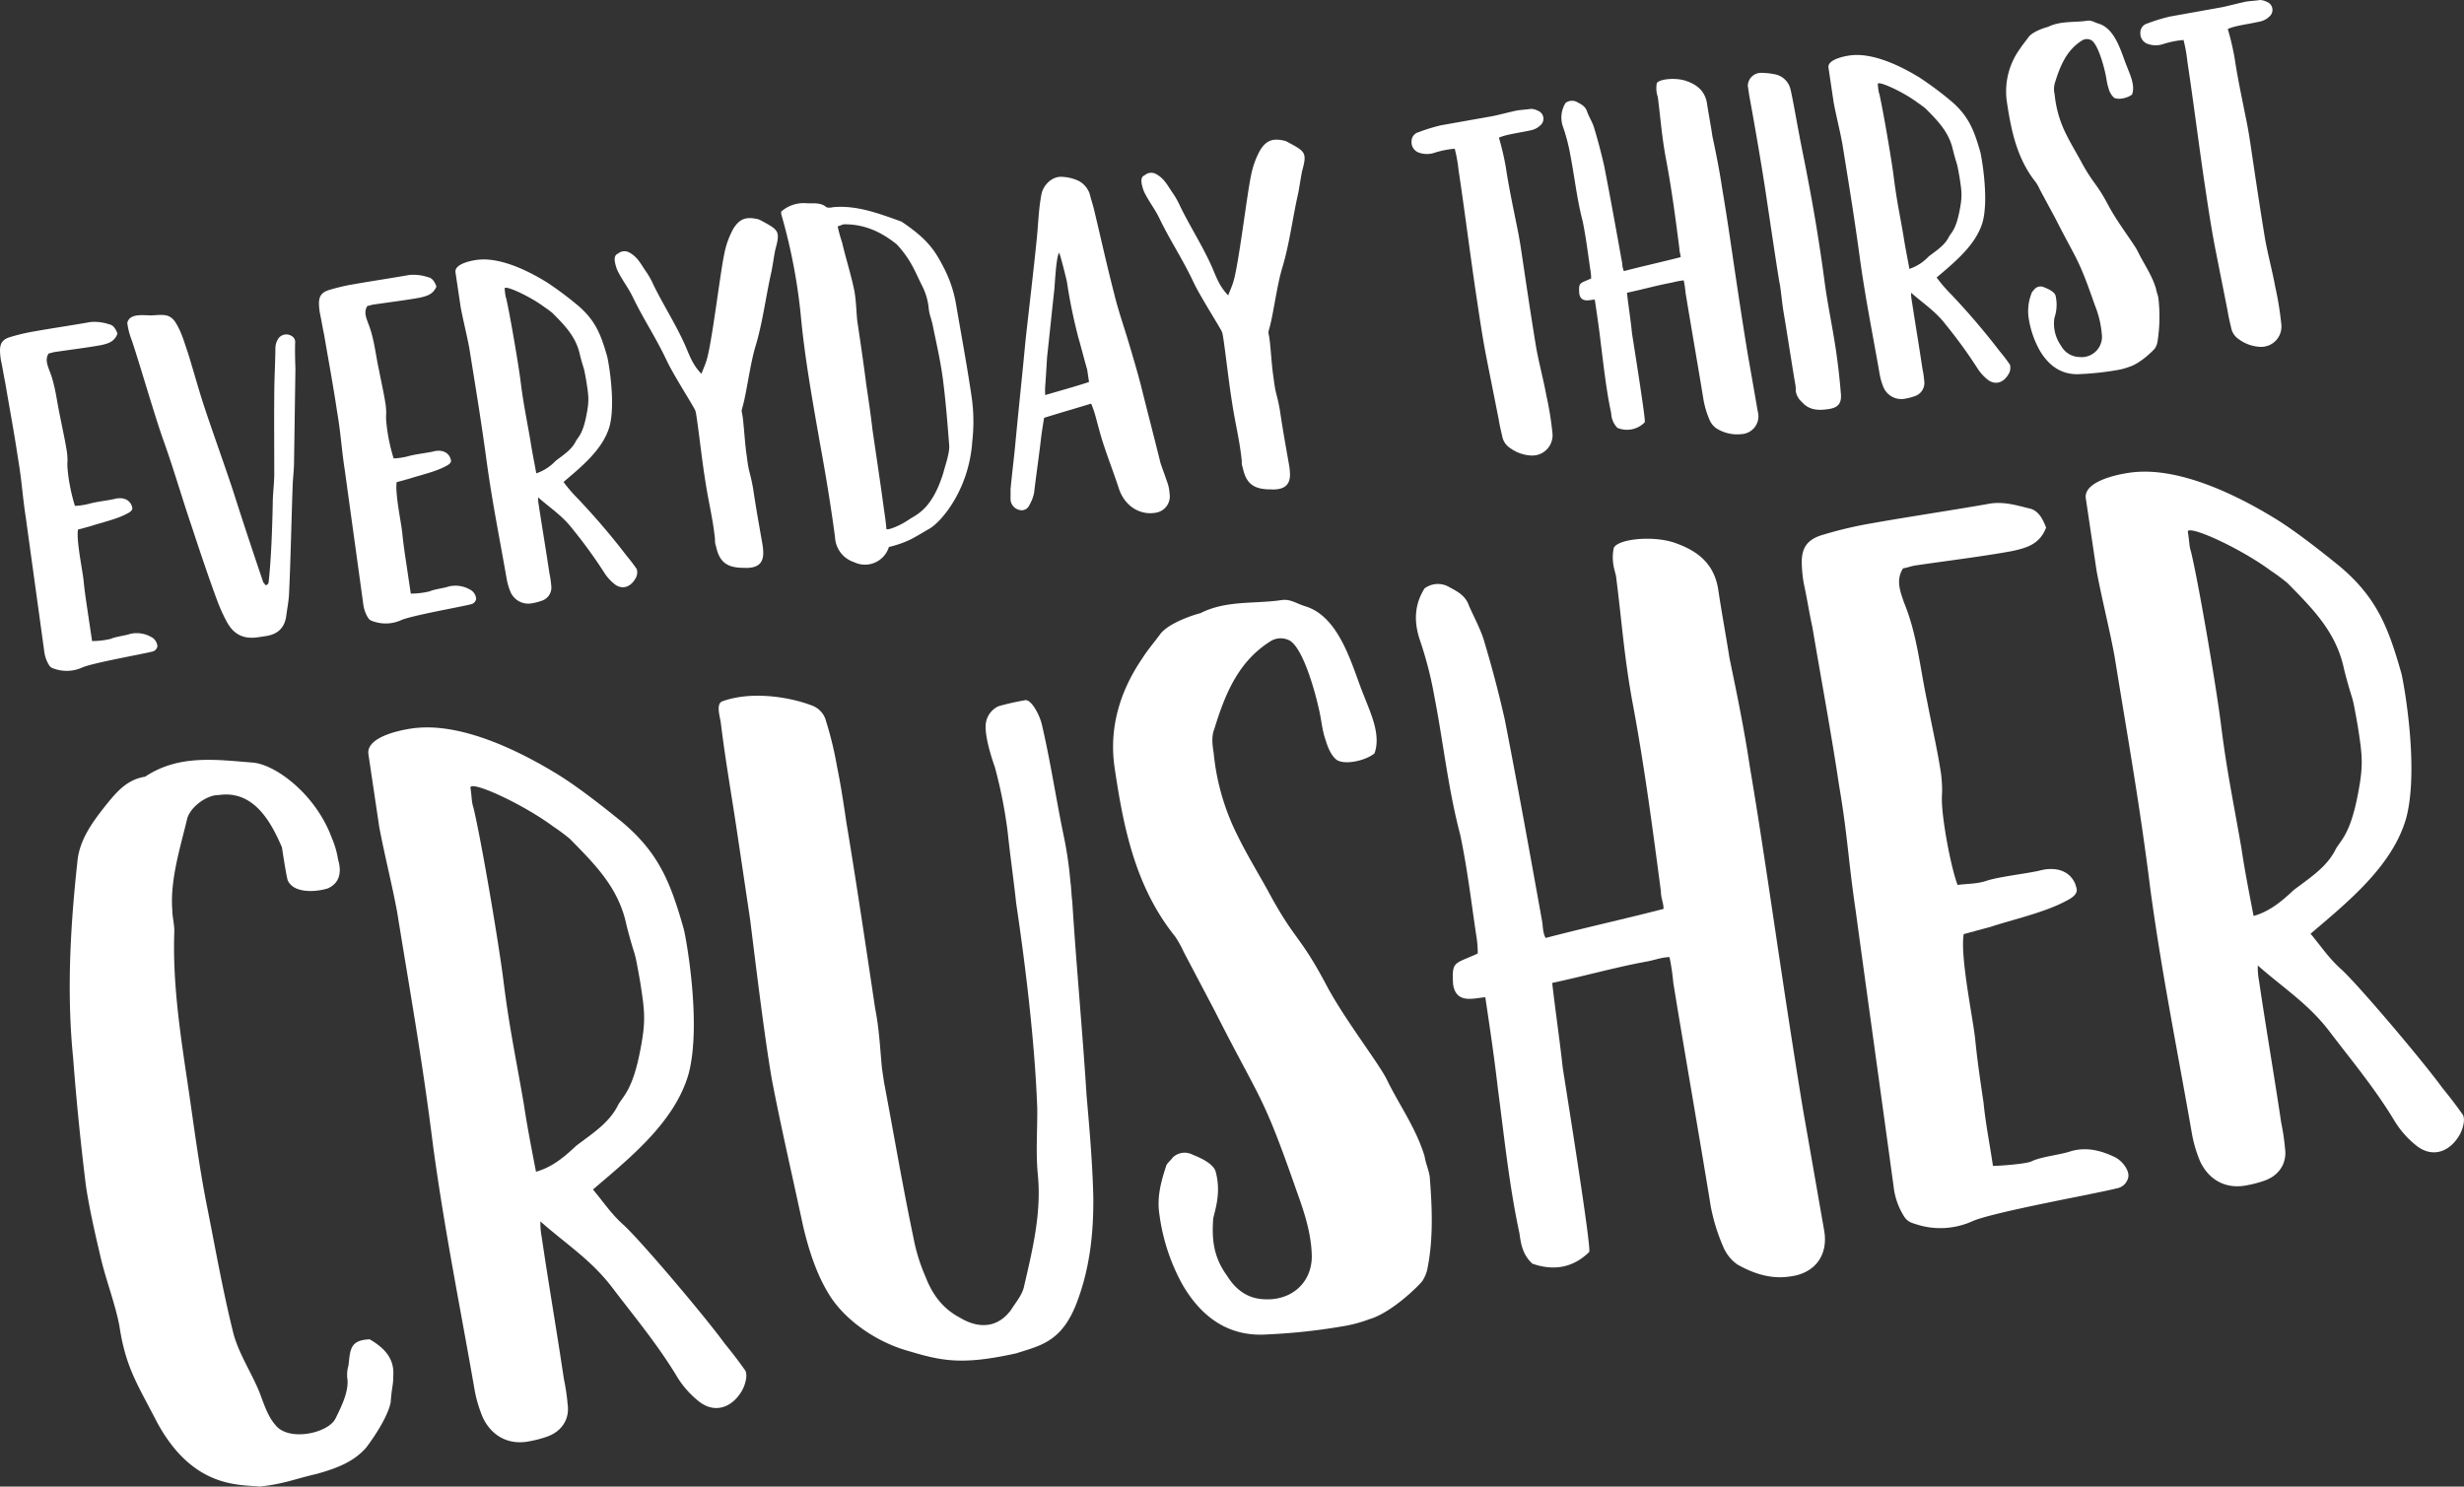 <svg xmlns="http://www.w3.org/2000/svg" viewBox="0 0 650.99 392.84"><rect x="0" y="0" width="650.99" height="392.84" fill="#333333" stroke="none"/><defs><style>.cls-1{fill:#fff;}</style></defs><title>everyday</title><g id="Layer_2" data-name="Layer 2"><g id="Layer_1-2" data-name="Layer 1"><g id="_Group_" data-name="&lt;Group&gt;"><path id="_Compound_Path_" data-name="&lt;Compound Path&gt;" class="cls-1" d="M26.75,91.19c-3.49.65-8.84,1.31-12.34,1.84-.52.08-1,.29-1.54.36-1,1.47-.35,3,.12,4.37,1.66,4,2,8.33,2.92,12.45.61,3.23,1.34,6.31,1.8,9.43.3,2.88-.08,2.14.2,4.89a47.46,47.46,0,0,0,1.89,9.15,18.45,18.45,0,0,0,3.77-.56c1.78-.53,4.79-.85,6.59-1.25,2-.57,4-.06,4.66,1.83.06.39.69,1.09-1.29,2.05-2.7,1.46-6.69,2.32-9.6,3.29l-3.32.89c-.5,2.87,1.22,10.84,1.47,13.46s.66,5.35,1.05,7.95.77,5.2,1.2,8.06a21.34,21.34,0,0,0,5-.6c1.24-.58,3.73-.82,5-1.28a7.72,7.72,0,0,1,5.56.77,3,3,0,0,1,1.7,2.54A1.81,1.81,0,0,1,40,172.23c-2.17.59-15.89,3-18.37,4.2a9.93,9.93,0,0,1-6.7.47c-.84-.27-1.38-.33-1.88-1a9,9,0,0,1-1.38-3.91c-1.42-10.42-3.4-24.6-4.82-35-1-6.5-1-9.41-2.1-15.89-1-6.76-2.27-13.48-3.41-20.21C.95,99,.66,97.06.26,95.26A16.69,16.69,0,0,1,0,92.64c0-2,.74-3,2.78-3.6a51.05,51.05,0,0,1,6.16-1.45c4.4-.79,10.64-1.72,15-2.5a12.18,12.18,0,0,1,4.87.6c1.23.22,1.79,1.33,2.23,2.46C30.22,90.4,28.42,90.81,26.75,91.19Z"/><path id="_Compound_Path_2" data-name="&lt;Compound Path&gt;" class="cls-1" d="M40.19,83.34c2.77-.15,4.7-.57,6.27,2s2.22,5.11,3.15,7.77c1.27,4.06,2.43,8.27,3.7,12.33,2.25,7.1,6.5,18.69,8.76,25.79s5.13,15.71,7.49,22.66c.17.24.47.46.51.72.8,0,.85-.52.92-.93.67-6.21.94-14.22,1.07-20.48,0-2.66.4-5.37.4-8,0-6.91-.06-13.8,0-20.72,0-4.12.25-8.14.3-12.26a4.83,4.83,0,0,1,.78-2.77,2.6,2.6,0,0,1,3.34-.76,1.87,1.87,0,0,1,1.09,2c-.06,2.27,0,4.52.08,6.76q-.18,12.18-.36,24.36c0,2-.22,3.88-.34,5.76-.35,9.22-.55,20.4-1,29.64-.12,1.88-.5,3.79-.75,5.69-.46,3.12-2.35,4.73-5.34,5.18l-2.08.31c-3.9.58-6.49-.76-8.33-4.21a43.52,43.52,0,0,1-2.37-5.23c-2.21-5.91-4.84-13.76-6.79-19.71-2.59-7.58-4.81-15.36-7.53-22.92-2.53-7.19-5.89-19-8.29-26.26a19.05,19.05,0,0,1-1.24-4.73C34.24,82.63,38.07,83.39,40.19,83.34Z"/><path id="_Compound_Path_3" data-name="&lt;Compound Path&gt;" class="cls-1" d="M110.95,78.65c-3.49.65-8.84,1.32-12.34,1.84-.52.08-1,.29-1.54.36-1,1.47-.35,3,.12,4.37,1.66,4,2,8.33,2.92,12.45.61,3.23,1.34,6.31,1.8,9.43.3,2.88-.08,2.14.2,4.89a47.47,47.47,0,0,0,1.89,9.15,18.47,18.47,0,0,0,3.77-.56c1.78-.53,4.79-.85,6.59-1.25,2-.57,4-.06,4.66,1.83.06.39.69,1.09-1.29,2.05-2.7,1.47-6.69,2.33-9.6,3.29l-3.32.89c-.5,2.86,1.22,10.84,1.47,13.46s.66,5.35,1.05,7.95.77,5.2,1.2,8.06a21.34,21.34,0,0,0,5-.6c1.24-.58,3.73-.82,5-1.28a7.72,7.72,0,0,1,5.56.77,3,3,0,0,1,1.71,2.54,1.81,1.81,0,0,1-1.52,1.42c-2.17.59-15.89,3-18.37,4.2a9.93,9.93,0,0,1-6.7.47c-.84-.27-1.38-.33-1.88-1a9,9,0,0,1-1.38-3.91c-1.42-10.42-3.4-24.6-4.82-35-1-6.5-1-9.41-2.1-15.89-1-6.76-2.27-13.48-3.41-20.21-.4-1.8-.69-3.75-1.09-5.55a16.81,16.81,0,0,1-.26-2.62c0-2,.74-3,2.78-3.6a51,51,0,0,1,6.16-1.45c4.4-.79,10.64-1.72,15-2.5a12.16,12.16,0,0,1,4.87.6c1.23.22,1.79,1.33,2.23,2.46C114.42,77.86,112.62,78.27,110.95,78.65Z"/><path id="_Compound_Path_4" data-name="&lt;Compound Path&gt;" class="cls-1" d="M126.72,68.6c5.52-.42,12.2,2.56,17.76,6a89.78,89.78,0,0,1,8.06,6c4.71,3.95,6.2,7.71,7.87,13.57.26.89,2.34,12.14.63,18.5-1.75,6.1-7.44,10.67-12.16,14.69a39.8,39.8,0,0,0,3.85,4.47,187.86,187.86,0,0,1,12.87,15.09c1,1.18,1.8,2.26,2.64,3.46a3.17,3.17,0,0,1-.41,2.59c-1.27,2.18-3.42,2.9-5.36,1.46a12,12,0,0,1-2.86-3.16,126.76,126.76,0,0,0-8.36-11.51c-2.64-3.46-5.87-5.5-9.08-8.34a9.34,9.34,0,0,0,.16,2c1,6.5,1.87,11.68,2.82,18a27.27,27.27,0,0,1,.48,3.25,3.67,3.67,0,0,1-2.58,4.1,14.53,14.53,0,0,1-2.3.61,5.13,5.13,0,0,1-5.89-3,16.51,16.51,0,0,1-1-3.43c-1.87-10.75-3.8-20.15-5.29-31.09s-2.83-19-4.58-29.87c-.67-3.62-1.6-7.2-2.28-10.82l-1.37-9.23C120,69.6,125.14,68.7,126.72,68.6Zm7,10.12c1,4.36,3.34,18,3.85,22.27.76,6,1.56,9.6,2.58,15.55.41,2.73,1,5.57,1.54,8.54a12.41,12.41,0,0,0,5.09-3.28c1.9-1.48,4.22-2.89,5.34-5.18.63-1.16,1.85-1.87,2.82-6.93.76-3.83.58-5,0-8.77-.86-4.92-.48-2.32-1.73-7.18-1-4.64-3.78-7.54-7.22-11a24.21,24.21,0,0,0-2.09-1.55c-4-3-10.72-6-10.56-4.94A15.38,15.38,0,0,0,133.67,78.72Z"/><path id="_Compound_Path_5" data-name="&lt;Compound Path&gt;" class="cls-1" d="M204.83,66c-.38,1.92-.63,3.81-1,5.73-1.45,6.32-2.28,13.22-4.14,19.48-1.44,4.6-2.34,11.91-3.36,15.78-.69,2.49-.29.71.09,5,.28,2.75.44,5.65.87,8.5.59,4.83.84,3.86,1.69,8.65.81,5.46,1.48,9.08,2.43,14.51a16,16,0,0,1,.24,2.49c0,2.53-1.3,3.78-3.93,3.91-.39.06-.8,0-1.19,0-4.52,0-6.48-1.56-7.35-5.68a4.31,4.31,0,0,1-.27-1.82c-.59-5.76-1.71-9.71-2.58-15.55-1-6.09-2.18-17.34-2.62-18.47-.27-.89-5.61-9.13-7.55-13.22-2.92-6.21-6-10.67-9-16.85-1.17-2.48-3-4.74-4.13-7.22a11.54,11.54,0,0,1-.57-2c-.14-.91-.14-1.84.86-2.25a2.59,2.59,0,0,1,2.88-.3c2.16,1.14,3,2.88,4.3,4.81a21.75,21.75,0,0,1,2.16,3.8c2.67,5.45,6.12,10.78,8.55,16.39,1,2.37,1.92,4.89,4.11,7.09.48-1.27,1-2.4,1.34-3.52,1.44-4.6,3.6-23.11,4.7-28.19a22.54,22.54,0,0,1,2.45-6.74c1.62-2.5,3.25-3.14,6.41-2.42a2.83,2.83,0,0,1,.71.29C205.78,60.81,206.21,61,204.83,66Z"/><path id="_Compound_Path_6" data-name="&lt;Compound Path&gt;" class="cls-1" d="M256.67,104.63a46,46,0,0,1,.2,12.06c-.87,12.88-8.36,21.44-11.44,23.09-1.59.9-3.78,2.29-5.52,3.08a29.06,29.06,0,0,1-5.06,1.68,6.62,6.62,0,0,1-9.23,4,7.27,7.27,0,0,1-5-6.57c-1.11-8.34-2.48-16.63-4-24.91-2-11.4-4.06-22.77-5.11-34.31a149,149,0,0,0-5.08-26.07,1.66,1.66,0,0,1,0-.8,9,9,0,0,1,6.58-2.18c1.88.12,3.81-.3,5.34,1.07a3.08,3.08,0,0,0,1.6,0c6.28-.67,12.48,1.73,18.23,3.79,6.94,4.68,8.83,7.58,11.28,12.4a32.7,32.7,0,0,1,3.18,9.75C254.14,89.47,255.37,95.93,256.67,104.63ZM246.51,86.35c-.54-2.71-.95-2.78-1.2-5.4a16.68,16.68,0,0,0-1.76-5.58c-.94-1.85-1.77-3.85-2.84-5.69a27.23,27.23,0,0,0-3.82-5.14c-4.22-3.36-8.49-5.25-13.67-5.27-.54-.05-1,.29-1.91.55A39.29,39.29,0,0,0,222.46,64c1,4.23,2.3,8.29,3.2,12.54.54,2.71.55,5.5.83,8.24.85,5.72,1.68,11.31,2.39,16.91.58,3.9,1.18,7.93,1.63,11.85,1,6.89,2.07,13.9,3,20.81.27,1.82.54,3.64.68,5.48.56.18,2.06-.44,2.93-.83a20.59,20.59,0,0,0,3.18-1.8c1.68-1.18,6-2.49,9-12.5.33-1.38,1.64-5,1.48-7-.44-5.65-.88-11.29-1.59-16.9C248.59,95.87,247.48,91.12,246.51,86.35Z"/><path id="_Compound_Path_7" data-name="&lt;Compound Path&gt;" class="cls-1" d="M275.85,110.41s-.7,4.22-.86,5.84c-.58,5-1.19,8.94-1.78,13.95a9.92,9.92,0,0,1-1.24,3.24,2.17,2.17,0,0,1-2.59,1.32,3,3,0,0,1-2.39-2.7q0-1.39,0-2.79c.35-3.9.85-7.7,1.21-11.47.87-9.3,1.88-18.61,2.75-27.9,1-9.05,2.09-18.11,3-27.14.37-3.77.46-7.64,1.21-11.47.54-2.6,3-4.83,5.57-4.55A11.2,11.2,0,0,1,285,47.81a6.15,6.15,0,0,1,2.9,3.42c.34,1.41.82,2.8,1.16,4.21,1.75,7.31,3.39,14.77,5.28,22.06,1.07,4.49,2.65,8.9,4,13.48,1.06,3.56,2.12,7.12,3.05,10.7,1.68,6.79,3.5,13.69,5.2,20.61.49,1.52,1.13,3.15,1.63,4.67a10.82,10.82,0,0,1,.78,3.47,4.36,4.36,0,0,1-3.37,5c-4.25.9-8.33-1.55-9.94-6.09-1.23-3.8-2.74-7.69-4-11.5-1-2.91-1.67-5.86-2.49-8.66-.25-.76-.49-1.52-.91-2.52C283.87,108,279.92,109.14,275.85,110.41Zm11.39-12.72c-.82-2.8-1.5-5.62-2.32-8.42a138.4,138.4,0,0,1-3-14.57c0-.26-1.77-7.44-2.11-7.92-.87,1.32-1.13,9.33-1.35,10.56-.62,5.67-1.21,11.47-1.83,17.14-.15,2.55-.3,5.09-.48,7.51a17.23,17.23,0,0,0,0,2.4c3.43-1,7.9-2.24,11.57-3.45Z"/><path id="_Compound_Path_8" data-name="&lt;Compound Path&gt;" class="cls-1" d="M344,45.27c-.38,1.92-.63,3.81-1,5.73-1.45,6.32-2.28,13.22-4.14,19.48-1.44,4.6-2.34,11.91-3.36,15.78-.69,2.49-.29.71.09,5,.28,2.75.44,5.65.87,8.5.59,4.83.84,3.86,1.69,8.65.81,5.46,1.48,9.08,2.43,14.51a16,16,0,0,1,.24,2.49c0,2.53-1.3,3.78-3.93,3.91-.39.06-.8,0-1.19,0-4.52,0-6.48-1.56-7.35-5.68a4.33,4.33,0,0,1-.27-1.82c-.59-5.76-1.71-9.71-2.58-15.55-1-6.09-2.18-17.34-2.62-18.47-.27-.89-5.61-9.13-7.55-13.22-2.92-6.21-6-10.67-9-16.85-1.17-2.48-3-4.74-4.13-7.22a11.54,11.54,0,0,1-.57-2c-.14-.91-.14-1.84.86-2.25a2.59,2.59,0,0,1,2.88-.3c2.16,1.14,3,2.88,4.3,4.81a21.75,21.75,0,0,1,2.16,3.8c2.67,5.45,6.12,10.78,8.55,16.39,1,2.37,1.92,4.89,4.11,7.09.48-1.27,1-2.4,1.34-3.52,1.44-4.6,3.6-23.11,4.7-28.19a22.57,22.57,0,0,1,2.45-6.74c1.62-2.5,3.25-3.14,6.41-2.41a2.81,2.81,0,0,1,.71.29C344.94,40.08,345.37,40.29,344,45.27Z"/><path id="_Compound_Path_9" data-name="&lt;Compound Path&gt;" class="cls-1" d="M407.1,33a5.35,5.35,0,0,1-3,1.5c-1.8.4-3.75.69-5.55,1.09a15.66,15.66,0,0,0-2.54.78,70.73,70.73,0,0,1,1.81,7.7c.83,5.59,2.07,11.25,3.17,16.8.5,2.45.87,4.92,1.23,7.39,1.18,7.93,2.36,15.85,3.65,23.63.77,4.27,1.93,8.48,2.68,12.62a84.53,84.53,0,0,1,1.6,9.86,5.36,5.36,0,0,1-5.61,6,10.22,10.22,0,0,1-5.6-2,4.67,4.67,0,0,1-2.06-3.15c-.34-1.41-.7-2.95-.92-4.38-1.07-5.42-2.13-10.71-3.2-16.13S390.86,83.59,390,77.87c-1.63-10.92-3-22-4.66-33a37.52,37.52,0,0,0-1-5.57,23.89,23.89,0,0,0-5.29,1.05,6.28,6.28,0,0,1-4.12,0,2.91,2.91,0,0,1-2-2.89,2.52,2.52,0,0,1,1.88-2.54,48,48,0,0,1,5.84-1.8l13.85-2.46c2.06-.44,4.1-1,6.29-1.47,1.17-.17,2.49-.24,3.79-.43a5,5,0,0,1,1.81.53A2.27,2.27,0,0,1,407.1,33Z"/><path id="_Compound_Path_10" data-name="&lt;Compound Path&gt;" class="cls-1" d="M460.05,114.72a10.27,10.27,0,0,1-6.6-1.54,5.24,5.24,0,0,1-1.8-2.26,24.21,24.21,0,0,1-1.55-5.08c-1.54-9.47-3.23-19-4.78-28.51a27.22,27.22,0,0,0-.48-3.25,22.19,22.19,0,0,0-3,.57c-3.88.71-7.83,1.83-12,2.71.45,3.92,1,7.3,1.33,10.69.29,1.95,3.74,23.35,3.37,23.54a6.55,6.55,0,0,1-7.22,1.47,5.81,5.81,0,0,1-1.64-3.87c-1.3-6-1.95-12.2-2.75-18.45-.43-3.79-1-7.69-1.59-11.58-1.32.06-3.71,1-4.1-1.65-.19-3,.15-2.55,3.14-3.92a13.47,13.47,0,0,0-.22-2.36c-.62-4.16-1.13-8.47-2-12.71-1.52-5.75-2.13-11.64-3.28-17.58A48.29,48.29,0,0,0,413,33.66a7.29,7.29,0,0,1,.63-6.47,2.84,2.84,0,0,1,2.88-.3c1.16.62,2.29,1.12,2.77,2.51s1.34,2.72,1.81,4.11q1.56,5.15,2.74,10.35c1.67,8.52,3.22,17.19,4.76,25.72a5.68,5.68,0,0,0,.44,2.06c4.73-1.24,10.13-2.44,15-3.69,0-.67-.34-1.41-.33-2.21-1-7.82-2-15.5-3.46-23.26-1.19-6.2-1.44-10.55-2.24-16.8a7.54,7.54,0,0,1-.28-3.68c.63-1.16,5.08-1.56,7.74-.62,2.94,1,5.05,2.7,5.55,6.08.43,2.86,1,5.7,1.41,8.56,1,4.64,1.89,9.15,2.59,13.83,1.1,6.48,2.06,13,3,19.47,1.2,8.06,2.4,16.11,3.73,24.15.88,5,1.77,10.1,2.67,15.28A4.72,4.72,0,0,1,460.05,114.72Z"/><path id="_Compound_Path_11" data-name="&lt;Compound Path&gt;" class="cls-1" d="M485,92.15q.87,5.85,1.35,11.75c.26,2.62-.63,3.81-3.23,4.2s-5.13.36-7.05-1.87a4.71,4.71,0,0,1-1.63-2.94,7,7,0,0,0-.1-1.58c-1.12-6.61-2.1-13.23-3.22-19.84-.33-2.21-.53-4.44-.86-6.65-.13,0-2.43-15.44-3.59-23.24s-3.1-19.06-4.51-26.69l-.39-2.6a3.5,3.5,0,0,1,3.47-3.44,19.27,19.27,0,0,1,4.05.46A5.28,5.28,0,0,1,473,23.4c.67,2.69,1.76,9.17,2.3,11.88.71,3.88,1.55,7.74,2.24,11.49Q480.17,60.33,482,74C482.77,80,484.07,86,485,92.15Z"/><path id="_Compound_Path_12" data-name="&lt;Compound Path&gt;" class="cls-1" d="M489.5,14.57c5.52-.42,12.2,2.56,17.76,6a89.78,89.78,0,0,1,8.06,6c4.71,3.95,6.2,7.71,7.87,13.57.26.89,2.34,12.14.63,18.5-1.75,6.1-7.44,10.67-12.16,14.69a39.8,39.8,0,0,0,3.85,4.47,187.86,187.86,0,0,1,12.87,15.09c1,1.18,1.8,2.26,2.64,3.46a3.17,3.17,0,0,1-.41,2.59c-1.27,2.18-3.42,2.9-5.36,1.46a12,12,0,0,1-2.86-3.16A127.13,127.13,0,0,0,514,85.7c-2.64-3.46-5.87-5.5-9.08-8.34a9.28,9.28,0,0,0,.16,2c1,6.5,1.87,11.68,2.82,18a27.47,27.47,0,0,1,.48,3.25,3.67,3.67,0,0,1-2.58,4.1,14.54,14.54,0,0,1-2.3.61,5.13,5.13,0,0,1-5.89-3,16.51,16.51,0,0,1-1-3.43c-1.87-10.75-3.8-20.15-5.29-31.09s-2.83-19-4.58-29.87c-.67-3.62-1.6-7.2-2.28-10.82l-1.37-9.23C482.74,15.58,487.92,14.68,489.5,14.57Zm7,10.12c1,4.36,3.34,18,3.85,22.27.76,6,1.56,9.6,2.58,15.55.41,2.73,1,5.57,1.54,8.54a12.4,12.4,0,0,0,5.09-3.28c1.91-1.48,4.22-2.89,5.34-5.18.63-1.16,1.85-1.87,2.82-6.93.76-3.83.58-5,0-8.77-.87-4.92-.48-2.32-1.73-7.18-1-4.64-3.78-7.54-7.22-11a24.51,24.51,0,0,0-2.09-1.55c-4-3-10.72-6-10.56-4.94A15.49,15.49,0,0,0,496.45,24.69Z"/><path id="_Compound_Path_13" data-name="&lt;Compound Path&gt;" class="cls-1" d="M569.6,76.23c.14.91.51,1.65.65,2.56A42.56,42.56,0,0,1,570,90.38a4.53,4.53,0,0,1-.68,1.69c-.44.6-3.92,4-6.72,4.85a17.52,17.52,0,0,1-3.58.93,76.09,76.09,0,0,1-9.41,1c-5,.35-8.45-2.33-10.78-6.36a25.35,25.35,0,0,1-2.93-9,12.85,12.85,0,0,1,.84-6c.07-.41.55-.75.88-1.19a2.17,2.17,0,0,1,2.47-.37c.71.29,2.68,1.06,3,2.21a10.81,10.81,0,0,1-.32,5.89,10.09,10.09,0,0,0,1.75,7.31,5.67,5.67,0,0,0,4.83,3,5.39,5.39,0,0,0,6-5.4,26.56,26.56,0,0,0-1.91-8.35c-4.4-12.63-4.45-11.16-10.47-23L539,50.23a13.73,13.73,0,0,0-1.09-2c-5.05-6.29-6.57-13.77-7.71-21.43a19.16,19.16,0,0,1,3.5-13.94c.64-1,1.55-2.09,2.21-3,1.09-1.62,4.91-2.72,5.17-2.76C544.46,5.46,548,6,551.5,5.47c1-.15,1.79.4,2.9.76,4.58,1.31,6.08,7.86,7.54,11.36.87,2.26,2.2,5,1.36,7.37-1.18,1-3.76,1.49-4.79.85a5.07,5.07,0,0,1-1.45-2.57c-.45-1.26-.54-2.71-.86-4-.42-1.93-1.92-7.55-3.67-8.62a2.44,2.44,0,0,0-2.51.11c-4.13,2.61-5.76,6.83-7.11,11.15a5.91,5.91,0,0,0-.07,3.07,29.69,29.69,0,0,0,3,10.44c1.15,2.35,2.55,4.67,3.83,7,3.5,6.52,4,5.51,7.52,12.16,2.22,4.19,6.65,9.9,7.61,11.88C566.37,69.67,568.54,72.67,569.6,76.23Z"/><path id="_Compound_Path_14" data-name="&lt;Compound Path&gt;" class="cls-1" d="M599.67,4.28a5.35,5.35,0,0,1-3,1.5c-1.8.4-3.75.69-5.55,1.09a15.66,15.66,0,0,0-2.54.78,70.73,70.73,0,0,1,1.81,7.7c.83,5.59,2.07,11.25,3.17,16.8.5,2.45.86,4.92,1.23,7.39,1.18,7.93,2.36,15.85,3.65,23.63.77,4.27,1.93,8.48,2.68,12.62a84.73,84.73,0,0,1,1.6,9.86,5.36,5.36,0,0,1-5.61,6,10.22,10.22,0,0,1-5.6-2,4.67,4.67,0,0,1-2.06-3.15c-.34-1.41-.7-2.95-.92-4.38-1.07-5.42-2.13-10.71-3.2-16.13s-1.92-11.14-2.78-16.85c-1.63-10.92-3-22-4.66-33a37.54,37.54,0,0,0-1-5.57,23.89,23.89,0,0,0-5.29,1.05,6.28,6.28,0,0,1-4.12,0,2.91,2.91,0,0,1-2-2.89,2.52,2.52,0,0,1,1.88-2.54,48,48,0,0,1,5.84-1.8L587.09,1.9c2.06-.44,4.1-1,6.29-1.47,1.17-.17,2.49-.24,3.79-.43A5,5,0,0,1,599,.53,2.27,2.27,0,0,1,599.67,4.28Z"/><path id="_Compound_Path_15" data-name="&lt;Compound Path&gt;" class="cls-1" d="M103.88,363.83c.05,2.2-.41,2.82-.66,6.72-.94,4.83-6.49,12-6.49,12-2.84,3.18-6.42,5.1-13,6.91-6.4,1.5-8.71,2.68-15.23,3.37-5.06-.63-17.56.68-27.12-17.21-5-9.73-8.19-14.23-9.84-25.3-1.15-5.9-3.39-11.64-4.81-17.49-1.51-6.4-3.05-13.07-4-19.28-1.42-11.38-2.53-22.53-3.41-34-1.72-17.13-.75-34.66,1.12-51.77.51-5.87,4-10.52,7.44-14.9,2.8-3.45,5.59-6.9,10.45-7.63,9-6,18.93-4.47,28.7-3.72,6.18.73,16.46,8.59,20.61,19.83a24.34,24.34,0,0,1,1.69,5.82c1.1,3.7.11,6.33-2.73,7.58-3.16,1-8.91,1.33-10.51-2-.31-.23-1.56-8.6-1.6-8.87-2.5-5.7-7-15.24-16.68-13.8-3.32-.06-7.78,3.37-8.41,6.5-1.88,7.73-4.5,16.12-3.87,24,0,1.66.52,3.51.53,5.44-.5,13.32,1.47,26.55,3.48,40,1.61,10.8,3,21.91,5.13,32.62,2.19,11,4.11,22,6.87,33.19,1.46,6.13,5.63,11.85,7.59,17.63.9,2.35,1.84,5,3.51,6.93,3.46,4.73,14.14,2.31,16-1.56,1.49-3,3.39-6.85,3.18-10.13a8.71,8.71,0,0,1,.25-3.9c.48-4.21.38-6.68,5.59-6.9C101.94,356.39,104.32,359.35,103.88,363.83Z"/><path id="_Compound_Path_16" data-name="&lt;Compound Path&gt;" class="cls-1" d="M110.62,192.3c11.46-.88,25.35,5.33,36.9,12.44,5.77,3.56,13,9.38,16.75,12.41,9.78,8.2,12.87,16,16.34,28.2.55,1.85,4.86,25.22,1.31,38.44-3.63,12.68-15.46,22.17-25.26,30.53,2.68,3.19,4.82,6.46,8,9.29,4.46,4,21.88,24.61,26.74,31.34,2,2.46,3.73,4.69,5.48,7.18.74,1.27,0,3.86-.86,5.37-2.64,4.53-7.11,6-11.14,3A24.85,24.85,0,0,1,179,364c-5.15-8.62-11.52-16.22-17.36-23.91-5.49-7.19-12.19-11.43-18.86-17.33a19.28,19.28,0,0,0,.33,4.09c2,13.5,3.89,24.26,5.86,37.48a56.78,56.78,0,0,1,1,6.75c.56,3.78-1.43,7.11-5.35,8.52a30,30,0,0,1-4.78,1.26c-5.36,1.07-9.85-1.29-12.23-6.18a34.34,34.34,0,0,1-2.17-7.13c-3.88-22.33-7.89-41.87-11-64.59-2.84-22.76-5.87-39.41-9.52-62-1.4-7.52-3.33-15-4.73-22.47l-2.85-19.17C96.58,194.39,107.34,192.51,110.62,192.3Zm14.44,21c2.18,9.06,6.94,37.32,8,46.27,1.58,12.46,3.24,19.94,5.36,32.32.84,5.67,2,11.57,3.19,17.74,4.24-1.18,7.43-3.86,10.57-6.82,4-3.07,8.76-6,11.09-10.76,1.3-2.4,3.84-3.88,5.86-14.39,1.57-8,1.21-10.39,0-18.22-1.8-10.22-1-4.82-3.6-14.92-2-9.64-7.85-15.66-15-22.88a50.66,50.66,0,0,0-4.34-3.22C137.87,212.25,124,206,124.3,208.2,124.7,210.9,124.55,211.75,125.06,213.33Z"/><path id="_Compound_Path_17" data-name="&lt;Compound Path&gt;" class="cls-1" d="M214.61,186.47a5.93,5.93,0,0,1,3.65,4.15,93.31,93.31,0,0,1,2.89,12c1,4.82,1.76,9.95,2.48,14.81,2.36,14,5.5,35.05,7.59,49.09,1.07,5.36,1.3,10.57,1.79,15.74l.56,3.78c2.59,13.69,4.91,27.42,7.77,41.06a47.94,47.94,0,0,0,3.19,10.29c1.8,4.7,4.57,8.43,9.06,10.79,5.15,3.1,10.05,2.64,13.5-2,1.34-2.13,3-4,3.48-6.31,2.18-9.43,4.59-19.17,3.65-29.24-.61-6-.11-11.85-.18-17.91-.64-17.29-3.08-37.34-5.57-54.08-.7-6.52-1.58-12.46-2.23-18.71a125,125,0,0,0-3.38-17.16c-1-2.89-2.52-7.63-2.46-10.95a5.9,5.9,0,0,1,3.37-5.19,67.2,67.2,0,0,1,6.94-1.58c1.58-.51,3.84,3.57,4.51,6.23,2.26,9.6,3.7,19.31,5.69,29a100.66,100.66,0,0,1,1.89,12.69c.28,1.89.25,3.55.49,5.17,1,16.13,2.8,35.45,3.78,51.31.79,9,1.57,18,1.78,26.78.1,9.92-1,19.46-4.58,28.55-4,10-9.7,10.83-15.75,12.83-15,3.33-20.14,1.89-29.38-.87C231,354.28,223,348.57,219,342c-3.27-5.31-5.32-11.63-6.82-18-2.74-12.84-5.79-25.9-8.26-38.78-2-11.57-4.27-30.54-5.73-42.19l-3.5-23.49c-1.41-9.45-3.08-18.86-4.26-28.61-.24-1.62-1.26-4.78.28-5.56C198.3,182.55,208.46,184.08,214.61,186.47Z"/><path id="_Compound_Path_18" data-name="&lt;Compound Path&gt;" class="cls-1" d="M376.39,305.59c.28,1.89,1.06,3.43,1.34,5.32.63,7.91,1,16.13-.55,24.09a9.42,9.42,0,0,1-1.41,3.52c-.92,1.24-8.13,8.39-14,10.08a36.37,36.37,0,0,1-7.44,1.94,157.82,157.82,0,0,1-19.56,2.08c-10.38.72-17.55-4.84-22.39-13.22a52.64,52.64,0,0,1-6.09-18.68c-.64-4.32.41-8.34,1.74-12.4.15-.85,1.15-1.55,1.84-2.48a4.51,4.51,0,0,1,5.13-.76c1.47.61,5.57,2.2,6.2,4.59,1.3,5,.21,8.8-.66,12.24-.36,5-.17,10,3.64,15.19,2.18,3.54,5.32,6.11,10,6.23,7,.34,12.33-4.32,12.4-11.23-.07-6.06-2-11.84-4-17.35-9.15-26.23-9.25-23.18-21.74-47.81l-8.08-15.35a28.5,28.5,0,0,0-2.26-4.08c-10.5-13.06-13.64-28.6-16-44.52-1.53-10.26,1.15-20,7.28-29,1.34-2.13,3.22-4.34,4.59-6.2,2.26-3.37,10.2-5.66,10.73-5.74,6.93-3.51,14.27-2.4,21.56-3.49,2.16-.32,3.71.83,6,1.59,9.51,2.72,12.64,16.33,15.66,23.61,1.8,4.7,4.58,10.36,2.83,15.31-2.46,2-7.82,3.1-9.95,1.76-1.55-1.15-2.45-3.5-3-5.35-.94-2.62-1.11-5.63-1.79-8.29-.87-4-4-15.69-7.63-17.9a5.06,5.06,0,0,0-5.21.22c-8.58,5.42-12,14.2-14.76,23.17-.8,2.05-.48,4.21-.15,6.37a61.71,61.71,0,0,0,6.27,21.69c2.38,4.89,5.31,9.69,8,14.54,7.26,13.54,8.33,11.45,15.63,25.27,4.61,8.7,13.82,20.57,15.82,24.69C369.67,292,374.18,298.19,376.39,305.59Z"/><path id="_Compound_Path_19" data-name="&lt;Compound Path&gt;" class="cls-1" d="M472.72,337.33c-4.86.72-9.5-.79-13.72-3.2a10.88,10.88,0,0,1-3.73-4.69A50.28,50.28,0,0,1,452,318.89c-3.2-19.67-6.72-39.56-9.92-59.23a56.89,56.89,0,0,0-1-6.75c-2.2.05-4.28.91-6.17,1.2-8.06,1.48-16.27,3.8-24.82,5.63.94,8.14,2,15.16,2.76,22.22.6,4,7.78,48.51,7,48.9-4.34,4.23-9.47,5-15,3.06-2.56-2.38-3-5.08-3.41-8-2.7-12.57-4-25.34-5.71-38.33-.9-7.87-2.1-16-3.31-24.06-2.74.13-7.71,2-8.51-3.42-.38-6.29.32-5.29,6.51-8.14A28.08,28.08,0,0,0,390,247c-1.29-8.64-2.34-17.59-4.21-26.42-3.16-11.95-4.43-24.18-6.82-36.51a100.4,100.4,0,0,0-3.91-15.15c-1.53-4.74-1.37-9.18,1.31-13.44a5.9,5.9,0,0,1,6-.62c2.4,1.3,4.76,2.33,5.74,5.21,1.25,2.85,2.77,5.66,3.76,8.55q3.25,10.69,5.69,21.51c3.46,17.7,6.7,35.7,9.89,53.44.2,1.35.17,3,.91,4.28,9.83-2.57,21-5.06,31.14-7.67.07-1.39-.71-2.93-.68-4.59-2.14-16.24-4.24-32.2-7.2-48.32-2.47-12.88-3-21.91-4.65-34.9-.2-1.35-1.41-3.93-.59-7.64,1.3-2.4,10.56-3.23,16.09-1.29C448.58,145.56,453,149,454,156.06c.88,5.94,2,11.84,2.92,17.78,2,9.64,3.93,19,5.38,28.72,2.28,13.46,4.29,27,6.3,40.45,2.49,16.74,5,33.47,7.75,50.17,1.84,10.49,3.68,21,5.55,31.73C483.19,331.63,479.51,336.59,472.72,337.33Z"/><path id="_Compound_Path_20" data-name="&lt;Compound Path&gt;" class="cls-1" d="M531.65,145.61c-7.25,1.36-18.36,2.73-25.65,3.82-1.08.16-2.12.59-3.2.75-2,3.06-.73,6.18.25,9.07,3.45,8.32,4.23,17.31,6.06,25.86,1.28,6.71,2.78,13.11,3.75,19.59.61,6-.17,4.44.41,10.15.69,6.52,2.6,15.62,3.93,19,2.43-.36,5.21-.22,7.83-1.17,3.7-1.1,9.95-1.76,13.69-2.59,4.24-1.18,8.26-.13,9.67,3.8.12.81,1.44,2.27-2.68,4.26-5.62,3-13.91,4.83-20,6.83-2.39.63-4.51,1.22-6.9,1.86-1,6,2.53,22.53,3.06,28,.57,5.71,1.38,11.11,2.18,16.51.53,5.44,1.61,10.8,2.49,16.74,1.66,0,9-.52,10.3-1.26,2.58-1.21,7.75-1.71,10.37-2.65,4.24-1.18,8-.09,11.55,1.59,2.09,1.07,3.84,3.57,3.54,5.27a3.76,3.76,0,0,1-3.15,3c-4.51,1.22-33,6.3-38.16,8.72a20.62,20.62,0,0,1-13.93,1c-1.74-.57-2.86-.68-3.91-2.18a18.72,18.72,0,0,1-2.87-8.13c-2.95-21.64-7.06-51.1-10-72.74-2-13.5-2.08-19.56-4.37-33-2.09-14-4.72-28-7.08-42-.83-3.74-1.44-7.79-2.27-11.53a34.7,34.7,0,0,1-.53-5.44c-.06-4.13,1.55-6.3,5.78-7.48a105.78,105.78,0,0,1,12.8-3c9.14-1.64,22.1-3.57,31.23-5.2,3.51-.52,6.68.38,10.12,1.25,2.55.45,3.72,2.76,4.62,5.11C538.85,144,535.11,144.82,531.65,145.61Z"/><path id="_Compound_Path_21" data-name="&lt;Compound Path&gt;" class="cls-1" d="M564.41,124.72c11.46-.88,25.35,5.33,36.9,12.44,5.77,3.56,13,9.38,16.75,12.41,9.78,8.2,12.87,16,16.34,28.2.55,1.85,4.86,25.21,1.31,38.44-3.63,12.68-15.46,22.17-25.26,30.53,2.68,3.19,4.82,6.46,8,9.29,4.46,4,21.88,24.61,26.74,31.34,2,2.46,3.73,4.69,5.48,7.19.74,1.27,0,3.86-.86,5.37-2.64,4.53-7.1,6-11.14,3a24.85,24.85,0,0,1-5.94-6.57c-5.15-8.62-11.52-16.22-17.36-23.91-5.48-7.19-12.19-11.43-18.86-17.33a19.35,19.35,0,0,0,.33,4.09c2,13.5,3.89,24.26,5.86,37.48a56.78,56.78,0,0,1,1,6.75c.56,3.78-1.42,7.11-5.35,8.52a30.14,30.14,0,0,1-4.78,1.26c-5.36,1.07-9.85-1.29-12.23-6.18a34.4,34.4,0,0,1-2.17-7.13c-3.88-22.33-7.89-41.87-11-64.59-2.84-22.76-5.87-39.41-9.52-62-1.4-7.52-3.33-15-4.73-22.47l-2.85-19.17C550.37,126.81,561.13,124.94,564.41,124.72Zm14.44,21c2.18,9.06,6.94,37.32,8,46.27,1.58,12.46,3.24,19.94,5.36,32.31.84,5.67,2,11.57,3.19,17.74,4.24-1.18,7.43-3.87,10.57-6.82,4-3.07,8.76-6,11.09-10.76,1.3-2.4,3.84-3.88,5.86-14.39,1.57-8,1.21-10.39,0-18.22-1.8-10.22-1-4.82-3.6-14.92-2-9.64-7.85-15.66-15-22.88a51.08,51.08,0,0,0-4.34-3.22c-8.37-6.2-22.27-12.41-21.95-10.25C578.49,143.32,578.34,144.17,578.85,145.75Z"/></g></g></g></svg>